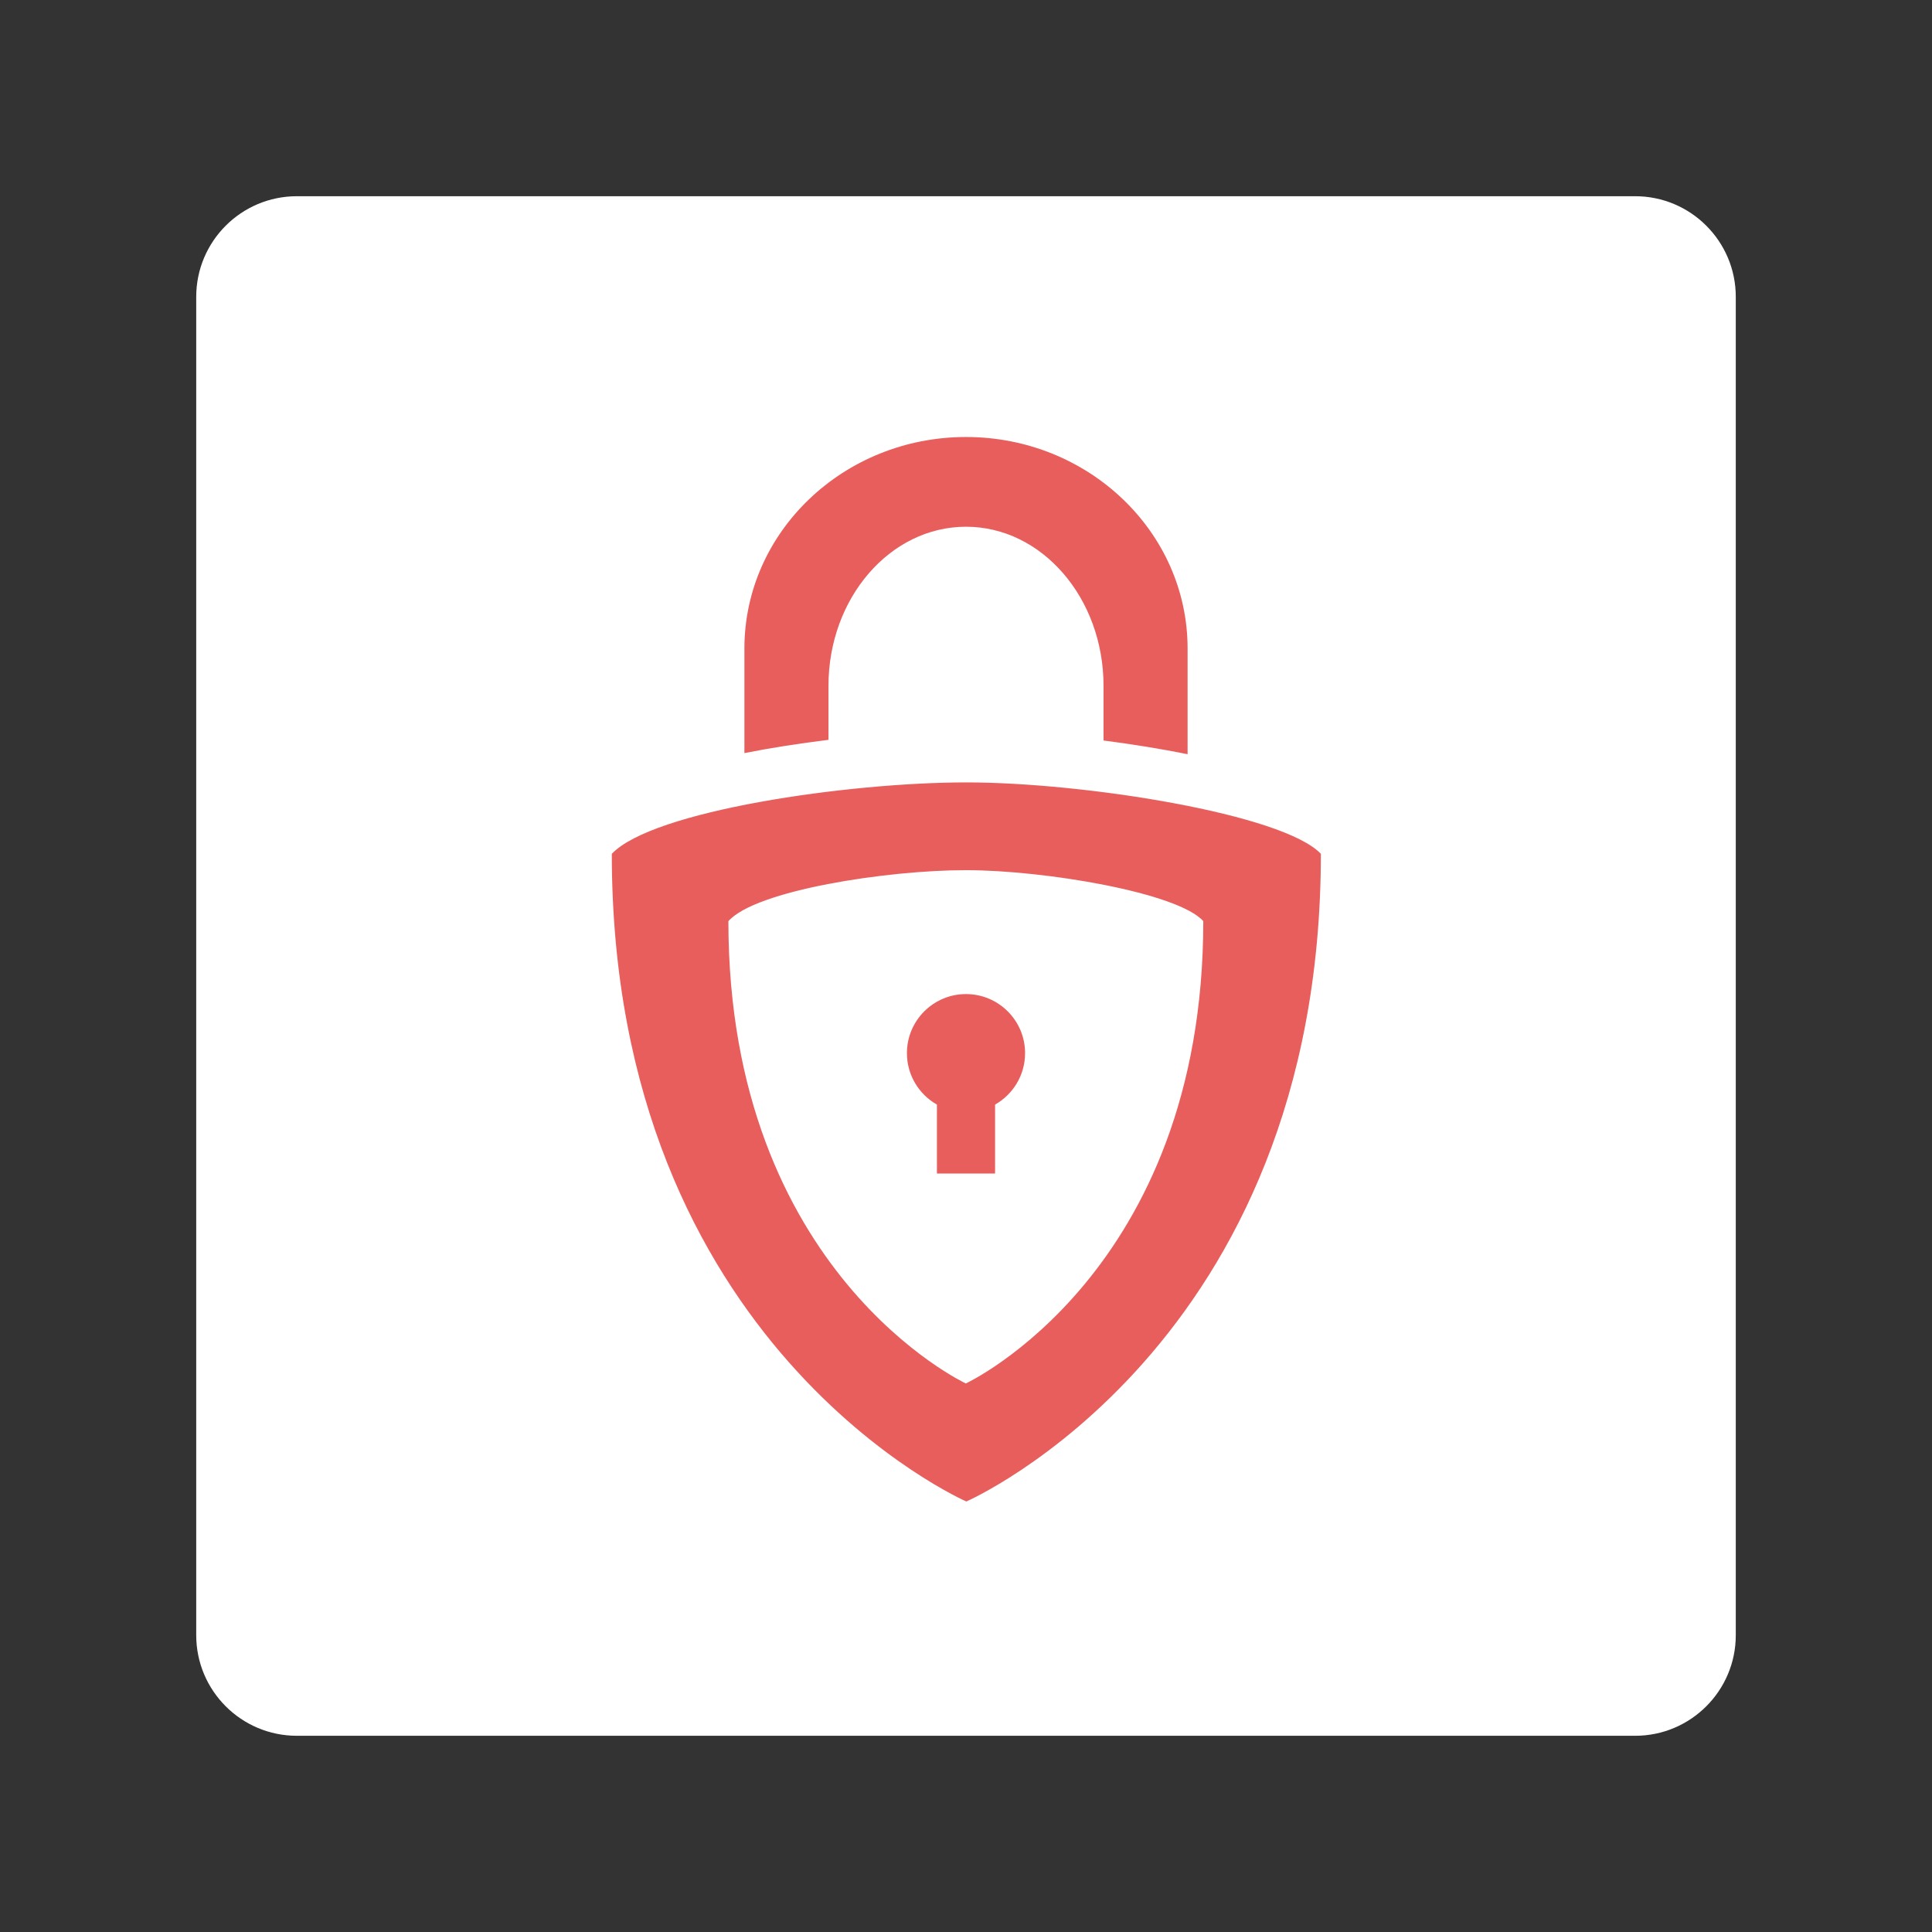 <svg xmlns="http://www.w3.org/2000/svg" xmlns:xlink="http://www.w3.org/1999/xlink" width="100%" height="100%" version="1.1" viewBox="0 0 192 192" xml:space="preserve" style="fill-rule:evenodd;clip-rule:evenodd;stroke-linejoin:round;stroke-miterlimit:2"><rect x="0" y="0" width="192" height="192" fill="#333333" stroke="none"/><g id="Layer1"><g><path d="M164.5,21.5C164.5,15.981 160.019,11.5 154.5,11.5L21.5,11.5C15.981,11.5 11.5,15.981 11.5,21.5L11.5,154.5C11.5,160.019 15.981,164.5 21.5,164.5L154.5,164.5C160.019,164.5 164.5,160.019 164.5,154.5L164.5,21.5Z" transform="matrix(1,0,0,1,8,8)" style="fill:#fff"/></g><g><path d="M136.685,79.249C136.685,132.545 96,149.285 96,149.285C96,149.285 55.315,132.545 55.315,79.249C59.982,74.582 82.438,71.524 96,71.524C109.562,71.524 132.382,74.947 136.685,79.249" transform="matrix(0.866,0,0,0.919,12.898,12.024)" style="fill:#e85e5c"/></g><path d="M82.332,73.524C79.483,73.873 76.637,74.315 73.978,74.841L73.978,64.454C73.978,52.85 83.846,43.429 96,43.429C108.154,43.429 118.022,52.85 118.022,64.454L118.022,74.95C115.364,74.417 112.518,73.958 109.668,73.591L109.668,68.165C109.668,59.434 103.544,52.346 96,52.346C88.456,52.346 82.332,59.434 82.332,68.165L82.332,73.524Z" style="fill:#e85e5c"/><g><path d="M136.685,79.249C136.685,132.545 96,149.285 96,149.285C96,149.285 55.315,132.545 55.315,79.249C59.982,74.582 82.438,71.524 96,71.524C109.562,71.524 132.382,74.947 136.685,79.249" transform="matrix(0.58,0,0,0.656,40.304,39.556)" style="fill:#fff"/></g><path d="M93.11,109.772C91.331,108.763 90.129,106.851 90.129,104.661C90.129,101.421 92.76,98.79 96,98.79C99.24,98.79 101.871,101.421 101.871,104.661C101.871,106.851 100.669,108.763 98.89,109.772L98.89,116.626L93.11,116.626L93.11,109.772Z" style="fill:#e85e5c"/></g></svg>